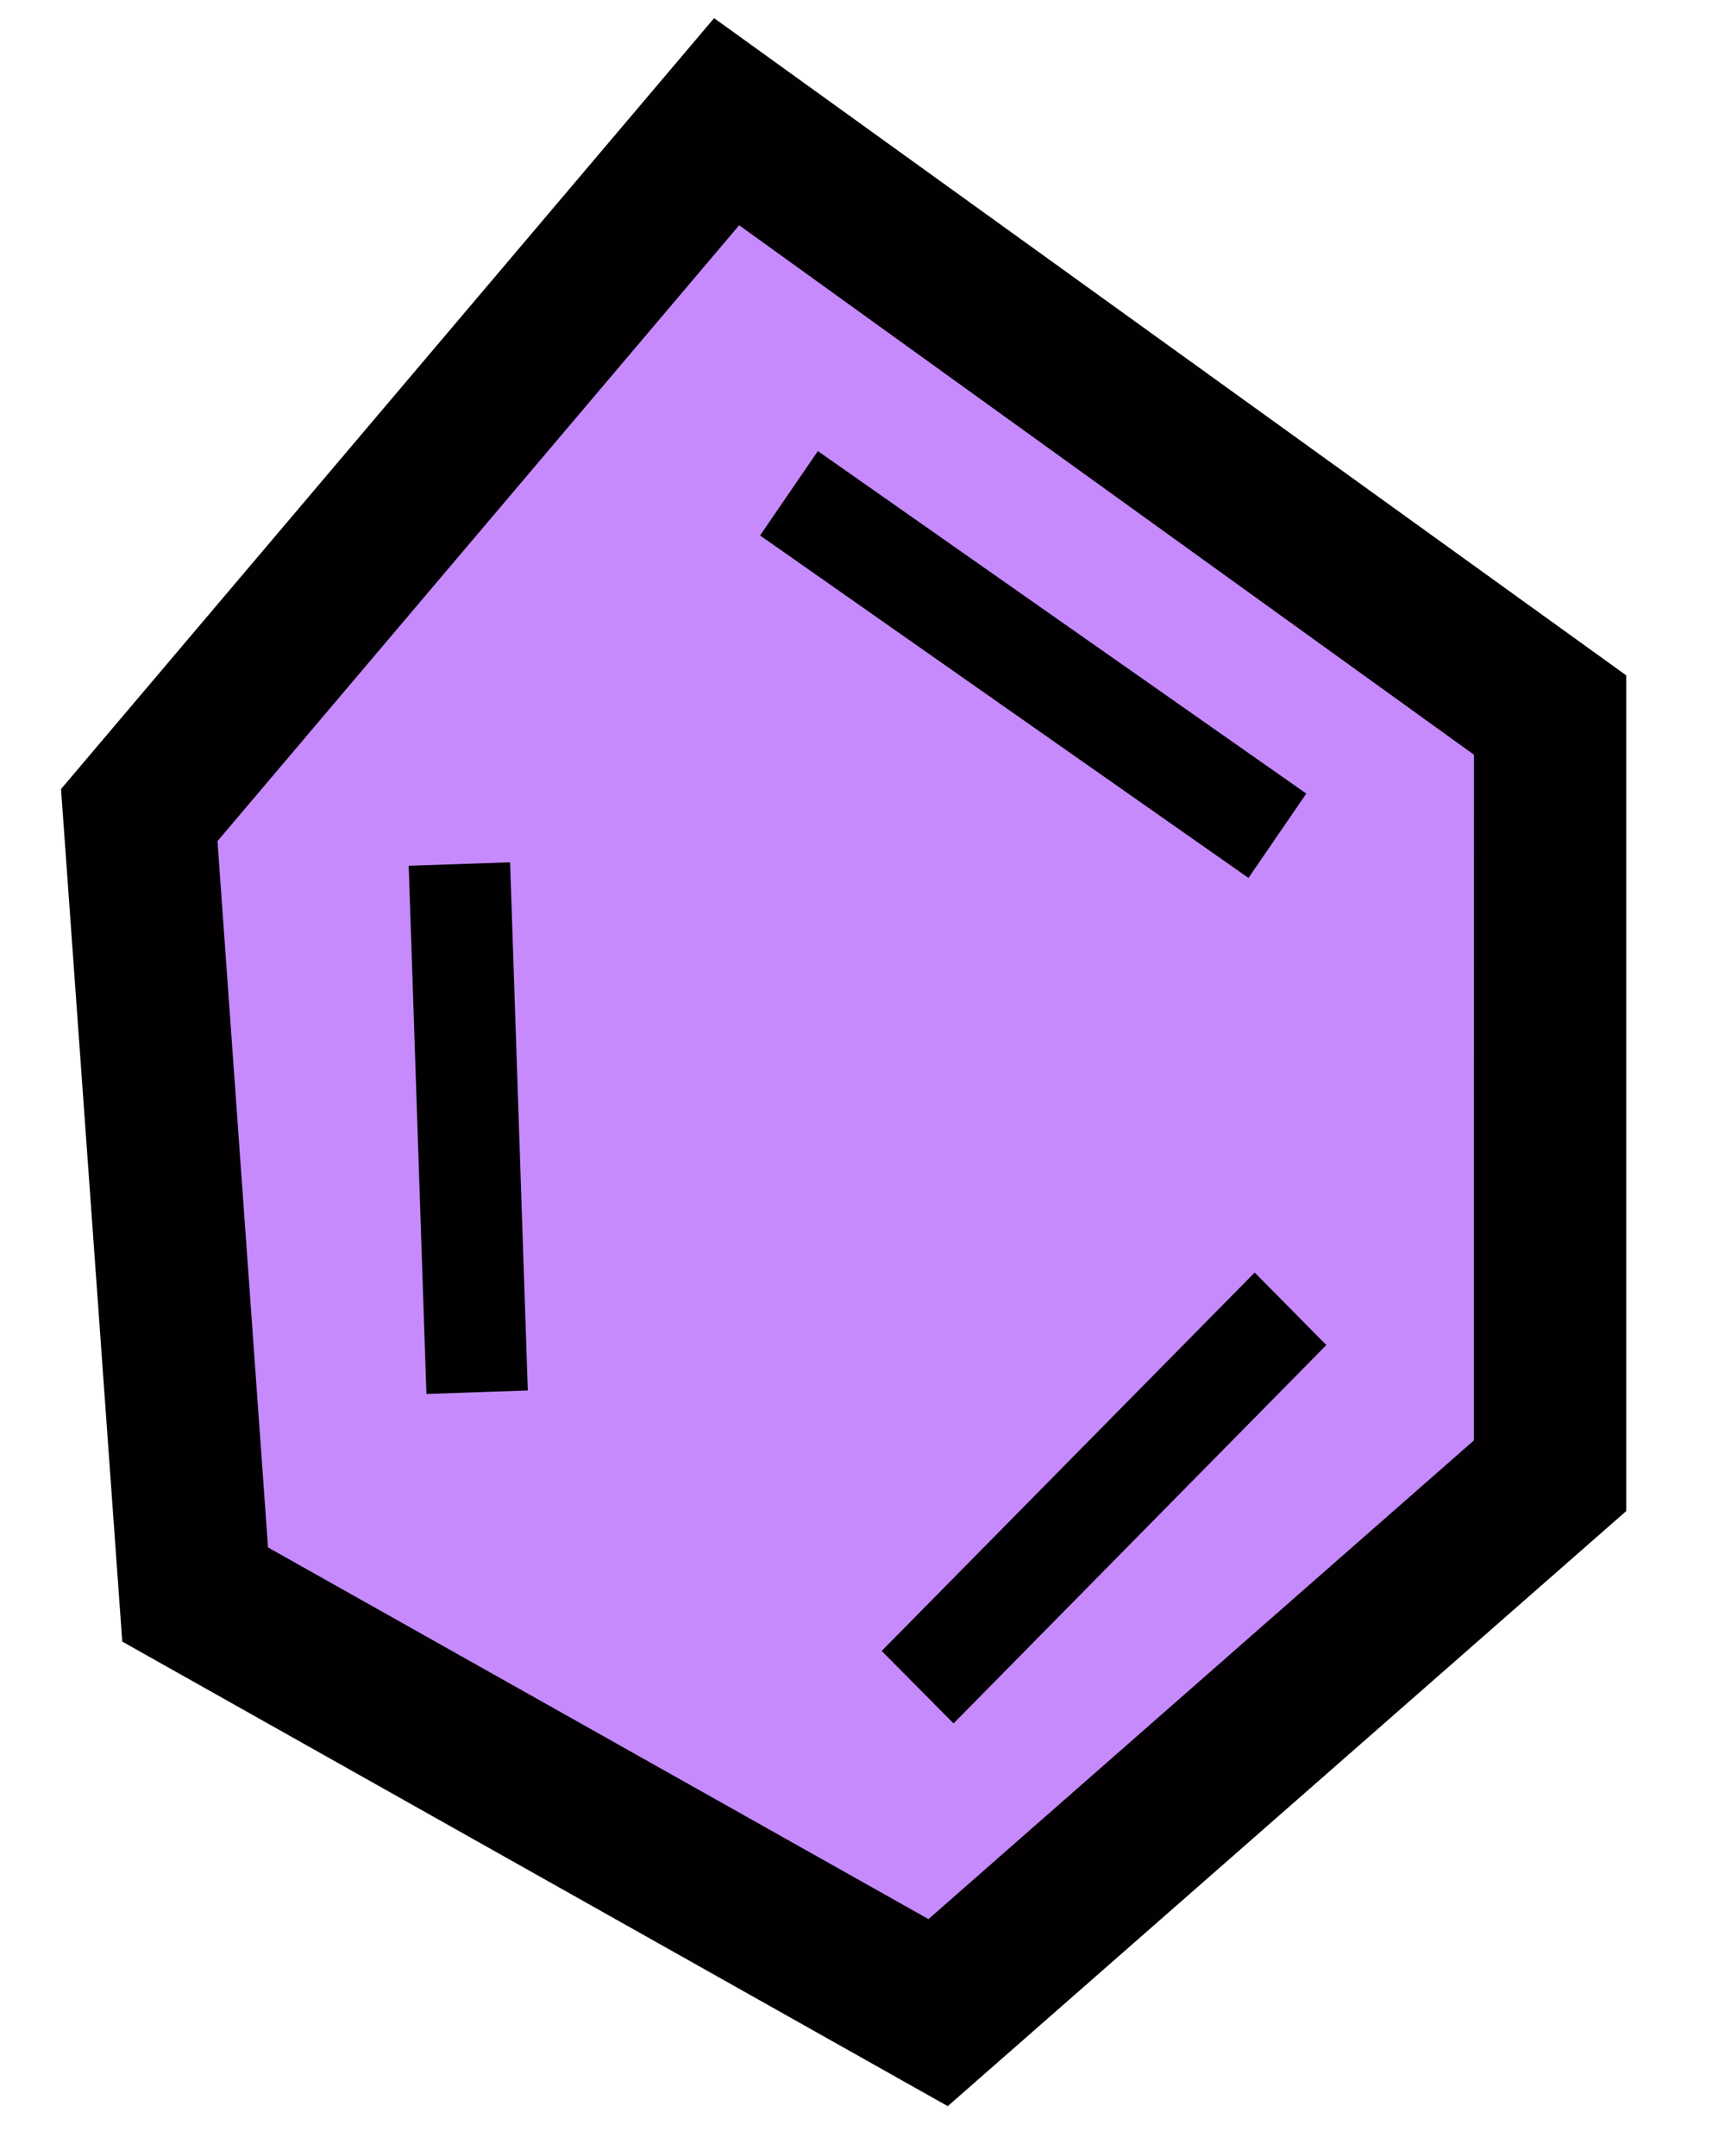 <svg id="img_Gem" xmlns="http://www.w3.org/2000/svg" width="40" height="50" viewBox="0 0 40 50">
  <rect id="area" width="40" height="50" fill="none"/>
  <g id="_01" data-name="01" transform="translate(1.418 0.421)">
    <path id="패스_14" data-name="패스 14" d="M14.855,1.01,1.576,18.834l1.572,16.23,16.68,9.673,13.7-13.393L33.166,15.5Z" transform="translate(0.714 0.973)" fill="#c68afc"/>
    <path id="Path_13" data-name="Path 13" d="M14.744-.823l21.15,15.241V33.8L20.162,47.6,1.02,36.826-.4,17.055Zm17.62,17.082L15.325,3.98,3.228,18.263,4.4,34.643l15.315,8.619,12.646-11.1Z" transform="translate(0.397 0.823)" fill="#020001"/>
    <path id="Path_15" data-name="Path 15" d="M4.439,20.729,4.028,8.48,6.379,8.4l.411,12.249Z" transform="translate(4.031 11.177)"/>
    <path id="Path_16" data-name="Path 16" d="M10.355,22.851,8.689,21.17l8.649-8.775L19,14.076Z" transform="translate(10.338 16.696)"/>
    <path id="Path_17" data-name="Path 17" d="M18.816,14.293,7.491,6.351l1.34-1.957,11.326,7.943Z" transform="translate(8.716 5.646)"/>
  </g>
</svg>

